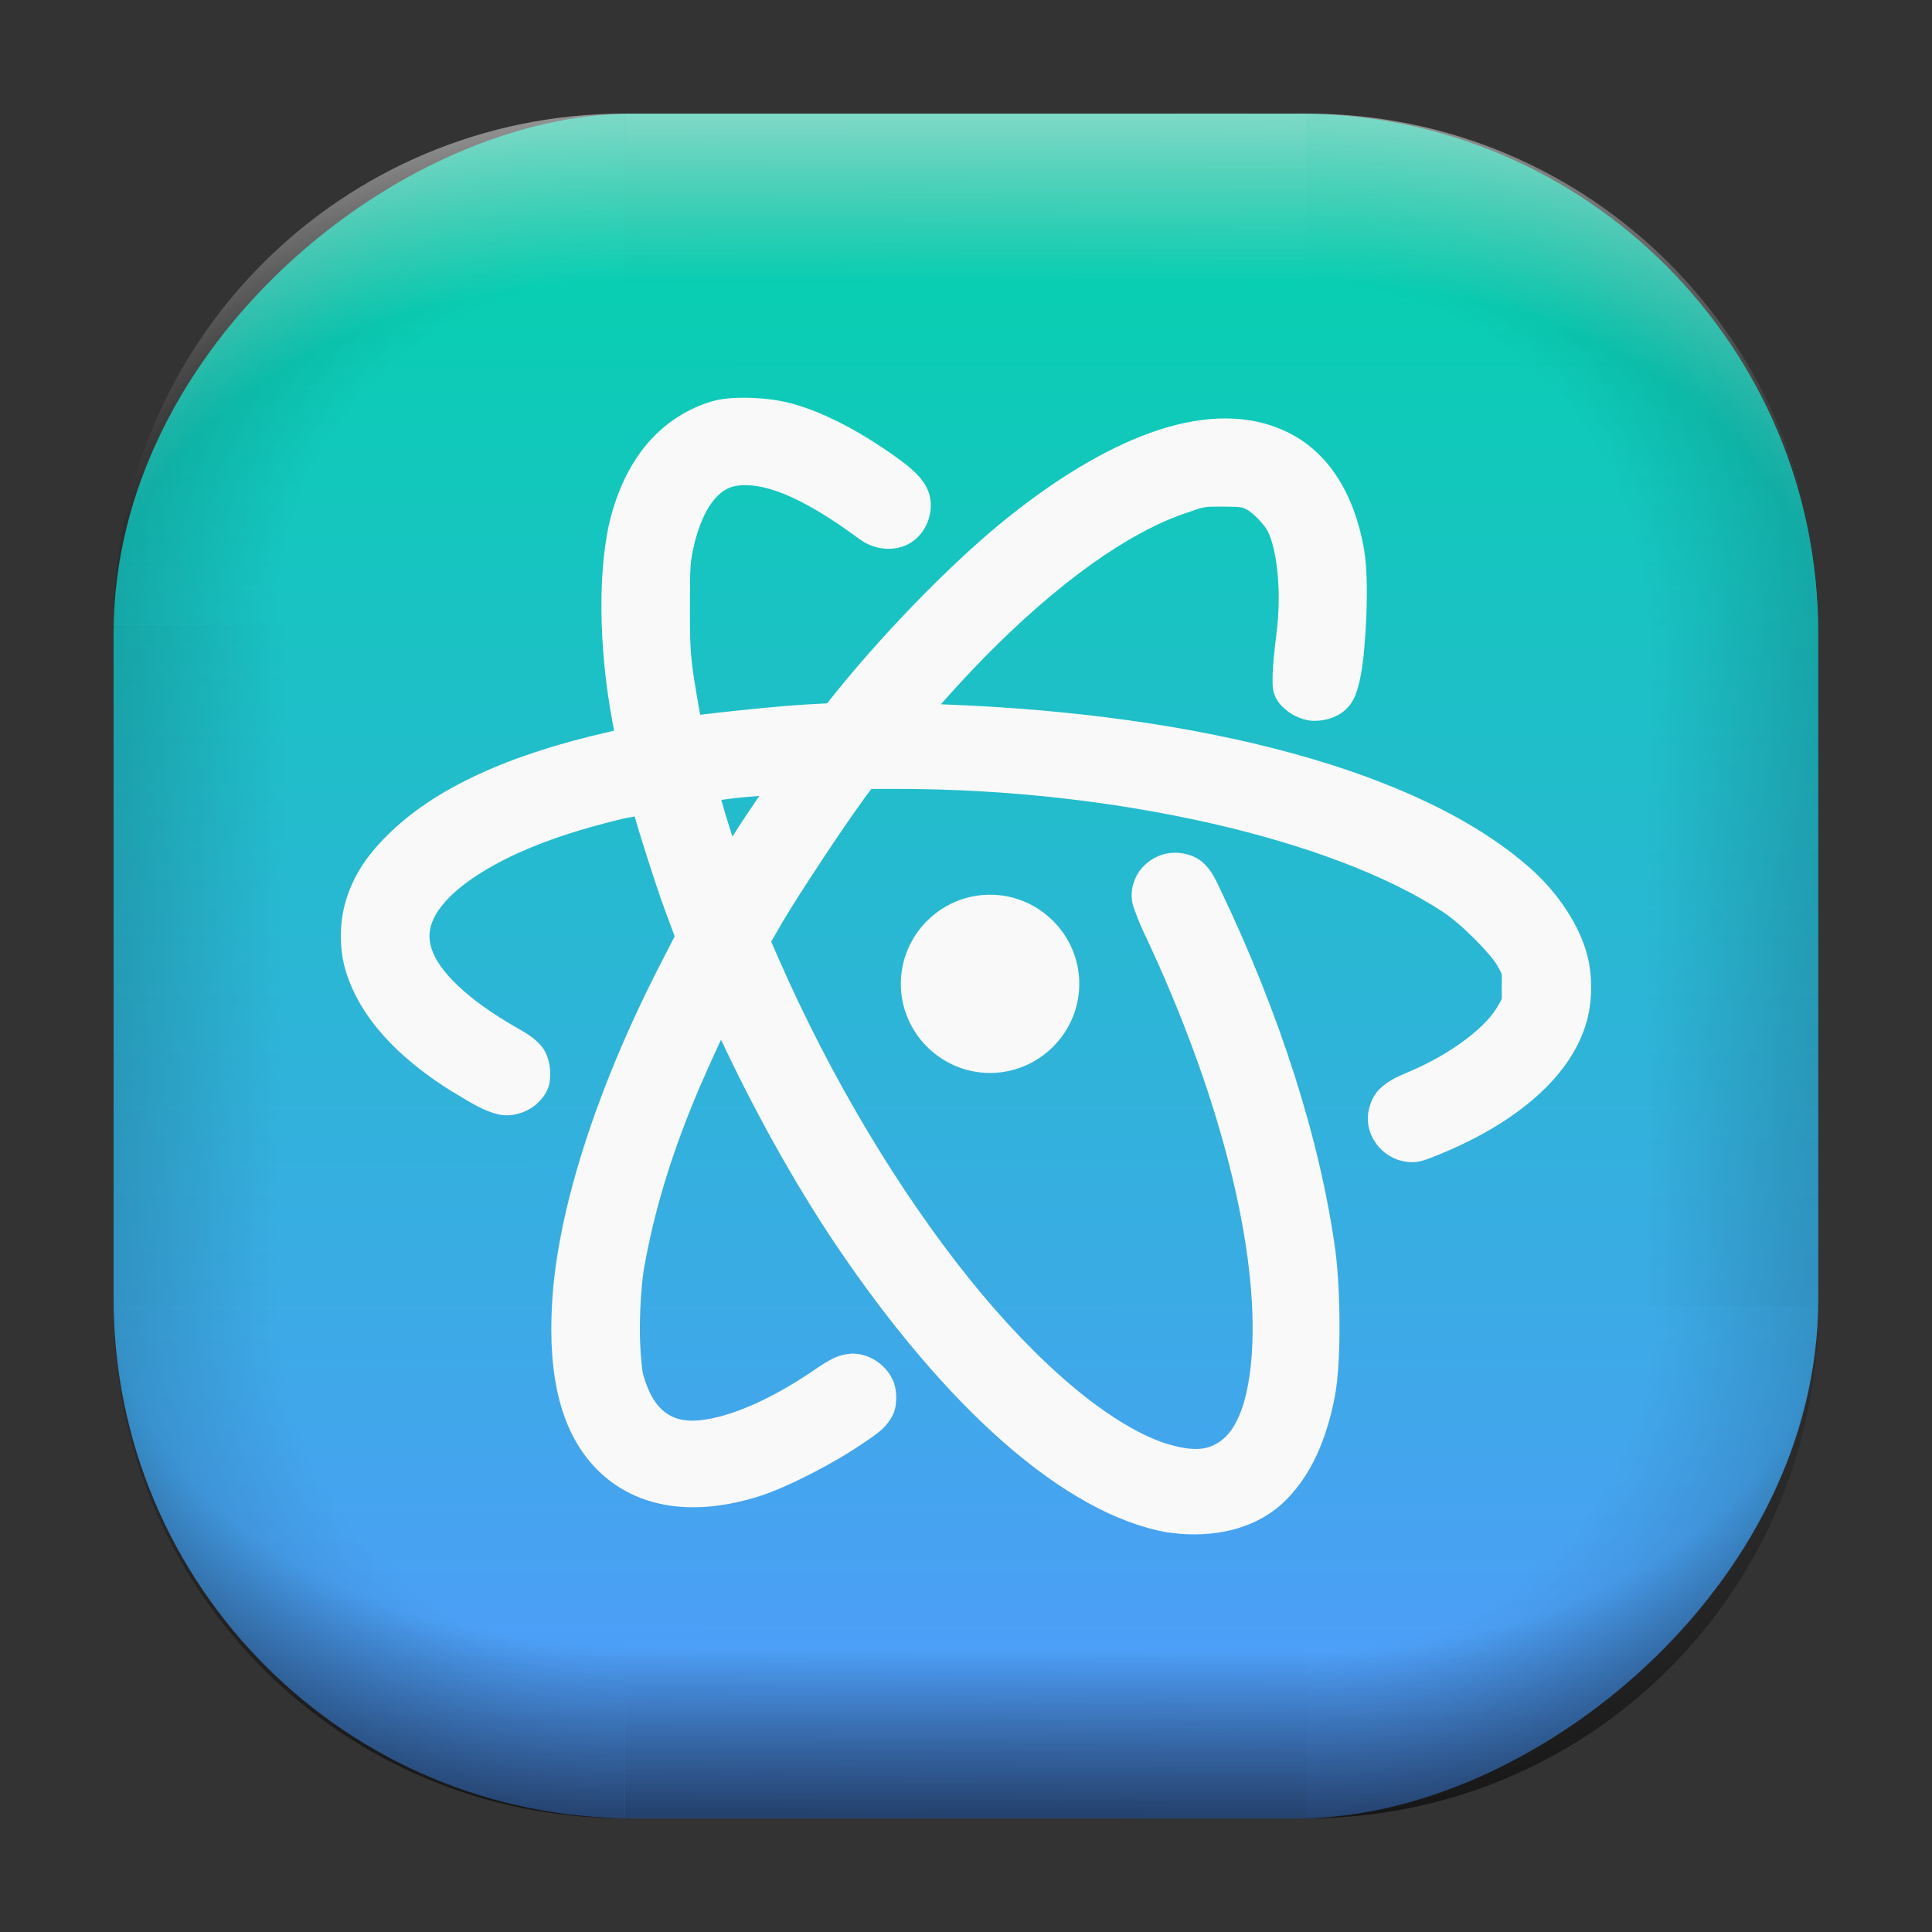 <?xml version="1.0" encoding="UTF-8" standalone="no"?>
<svg
   width="68"
   height="68"
   viewBox="0 0 17.992 17.992"
   version="1.1"
   id="svg1114"
   inkscape:version="1.3.2 (091e20ef0f, 2023-11-25)"
   sodipodi:docname="atom.svg"
   xmlns:inkscape="http://www.inkscape.org/namespaces/inkscape"
   xmlns:sodipodi="http://sodipodi.sourceforge.net/DTD/sodipodi-0.dtd"
   xmlns:xlink="http://www.w3.org/1999/xlink"
   xmlns="http://www.w3.org/2000/svg"
   xmlns:svg="http://www.w3.org/2000/svg"
   xmlns:rdf="http://www.w3.org/1999/02/22-rdf-syntax-ns#"
   xmlns:cc="http://creativecommons.org/ns#"
   xmlns:dc="http://purl.org/dc/elements/1.1/">
  <rect x="0" y="0" width="17.992" height="17.992" fill="#333333" stroke="none"/>
  <style
     type="text/css"
     id="current-color-scheme">.ColorScheme-Highlight { color:#5599ff; }
</style>
  <defs
     id="defs1108">
    <linearGradient
       id="linearGradient12"
       inkscape:collect="always">
      <stop
         style="stop-color:#ffffff;stop-opacity:0;"
         offset="0"
         id="stop10" />
      <stop
         id="stop11"
         offset="0.659"
         style="stop-color:#ffffff;stop-opacity:0" />
      <stop
         style="stop-color:#ffffff;stop-opacity:1;"
         offset="1"
         id="stop12" />
    </linearGradient>
    <linearGradient
       id="linearGradient9"
       inkscape:collect="always">
      <stop
         style="stop-color:#000000;stop-opacity:0;"
         offset="0"
         id="stop1" />
      <stop
         id="stop8"
         offset="0.661"
         style="stop-color:#000000;stop-opacity:0" />
      <stop
         style="stop-color:#000000;stop-opacity:1;"
         offset="1"
         id="stop9" />
    </linearGradient>
    <linearGradient
       id="linearGradient7"
       inkscape:collect="always">
      <stop
         style="stop-color:#000000;stop-opacity:0;"
         offset="0"
         id="stop5" />
      <stop
         id="stop6"
         offset="0.659"
         style="stop-color:#000000;stop-opacity:0" />
      <stop
         style="stop-color:#000000;stop-opacity:1;"
         offset="1"
         id="stop7" />
    </linearGradient>
    <linearGradient
       id="linearGradient4"
       inkscape:collect="always">
      <stop
         style="stop-color:#000000;stop-opacity:0;"
         offset="0"
         id="stop2" />
      <stop
         id="stop3"
         offset="0.671"
         style="stop-color:#000000;stop-opacity:0" />
      <stop
         style="stop-color:#000000;stop-opacity:1;"
         offset="1"
         id="stop4" />
    </linearGradient>
    <linearGradient
       inkscape:collect="always"
       id="linearGradient899">
      <stop
         style="stop-color:#00d4aa;stop-opacity:1;"
         offset="0"
         id="stop895" />
      <stop
         style="stop-color:#5599ff;stop-opacity:1;"
         offset="1"
         id="stop897" />
    </linearGradient>
    <linearGradient
       id="linearGradient1167"
       x1="40.752"
       x2="40.752"
       y1="28.508"
       y2="17.206"
       gradientUnits="userSpaceOnUse">
      <stop
         style="stop-color:#84fb6e;stop-opacity:1"
         stop-color="#0ab816"
         offset="0"
         id="stop1163" />
      <stop
         style="stop-color:#0dd41a;stop-opacity:1"
         stop-color="#0cf36c"
         offset="1"
         id="stop1165" />
    </linearGradient>
    <linearGradient
       id="cornerBevel"
       inkscape:collect="always">
      <stop
         style="stop-color:#000000;stop-opacity:0;"
         offset="0"
         id="stop2663" />
      <stop
         id="stop2671"
         offset="0.667"
         style="stop-color:#000000;stop-opacity:0" />
      <stop
         style="stop-color:#000000;stop-opacity:1;"
         offset="1"
         id="stop2661" />
    </linearGradient>
    <linearGradient
       id="bevel"
       inkscape:collect="always">
      <stop
         id="stop2685"
         offset="0"
         style="stop-color:#000000;stop-opacity:1;" />
      <stop
         id="stop2687"
         offset="1"
         style="stop-color:#000000;stop-opacity:0;" />
    </linearGradient>
    <linearGradient
       id="highlightCorner"
       inkscape:collect="always">
      <stop
         style="stop-color:#ffffff;stop-opacity:0;"
         offset="0"
         id="stop2613" />
      <stop
         id="stop2621"
         offset="0.667"
         style="stop-color:#ffffff;stop-opacity:0" />
      <stop
         style="stop-color:#ffffff;stop-opacity:1;"
         offset="1"
         id="stop2611" />
    </linearGradient>
    <linearGradient
       inkscape:collect="always"
       id="highlight">
      <stop
         style="stop-color:#ffffff;stop-opacity:1;"
         offset="0"
         id="stop2921" />
      <stop
         style="stop-color:#ffffff;stop-opacity:0;"
         offset="1"
         id="stop2923" />
    </linearGradient>
    <radialGradient
       inkscape:collect="always"
       xlink:href="#highlightCorner"
       id="radialGradient15"
       gradientUnits="userSpaceOnUse"
       gradientTransform="matrix(0.043,-12.079,17.934,0.064,14.524,-50.374)"
       cx="-4.58"
       cy="-0.502"
       fx="-4.58"
       fy="-0.502"
       r="0.397" />
    <linearGradient
       inkscape:collect="always"
       xlink:href="#highlight"
       id="linearGradient15"
       gradientUnits="userSpaceOnUse"
       x1="-3.845"
       y1="-1.153"
       x2="-3.845"
       y2="-0.895"
       gradientTransform="matrix(6.092,0,0,6.092,32.229,7.154)" />
    <radialGradient
       inkscape:collect="always"
       xlink:href="#linearGradient12"
       id="radialGradient17"
       gradientUnits="userSpaceOnUse"
       gradientTransform="matrix(-0.022,-12.045,-17.968,0.034,1.664,-50.223)"
       cx="-4.575"
       cy="-0.553"
       fx="-4.575"
       fy="-0.553"
       r="0.397" />
    <radialGradient
       inkscape:collect="always"
       xlink:href="#linearGradient7"
       id="radialGradient18"
       gradientUnits="userSpaceOnUse"
       gradientTransform="matrix(0.065,12.1,17.934,-0.096,14.61,64.748)"
       cx="-4.428"
       cy="-0.501"
       fx="-4.428"
       fy="-0.501"
       r="0.397" />
    <linearGradient
       inkscape:collect="always"
       xlink:href="#bevel"
       id="linearGradient18"
       gradientUnits="userSpaceOnUse"
       x1="-3.842"
       y1="-1.451"
       x2="-3.841"
       y2="-1.197"
       gradientTransform="matrix(6.092,0,0,6.092,32.229,-7.154)" />
    <radialGradient
       inkscape:collect="always"
       xlink:href="#linearGradient4"
       id="radialGradient20"
       gradientUnits="userSpaceOnUse"
       gradientTransform="matrix(-0.01,11.991,-17.967,-0.015,1.735,64.306)"
       cx="-4.424"
       cy="-0.55"
       fx="-4.424"
       fy="-0.55"
       r="0.397" />
    <radialGradient
       inkscape:collect="always"
       xlink:href="#cornerBevel"
       id="radialGradient25"
       gradientUnits="userSpaceOnUse"
       gradientTransform="matrix(12.185,0,0,12.185,59.631,10.378)"
       cx="-4.457"
       cy="-0.449"
       fx="-4.457"
       fy="-0.449"
       r="0.397" />
    <linearGradient
       inkscape:collect="always"
       xlink:href="#bevel"
       id="linearGradient25"
       gradientUnits="userSpaceOnUse"
       x1="-3.849"
       y1="-1.146"
       x2="-3.846"
       y2="-0.891"
       gradientTransform="matrix(6.092,0,0,6.092,32.229,7.154)" />
    <radialGradient
       inkscape:collect="always"
       xlink:href="#cornerBevel"
       id="radialGradient29"
       gradientUnits="userSpaceOnUse"
       gradientTransform="matrix(0,-12.185,12.185,0,11.274,-44.428)"
       cx="-4.571"
       cy="-0.487"
       fx="-4.571"
       fy="-0.487"
       r="0.397" />
    <radialGradient
       inkscape:collect="always"
       xlink:href="#cornerBevel"
       id="radialGradient30"
       gradientUnits="userSpaceOnUse"
       gradientTransform="matrix(-12.185,-0.049,0.048,-11.942,-43.502,3.852)"
       cx="-4.534"
       cy="-0.603"
       fx="-4.534"
       fy="-0.603"
       r="0.397" />
    <radialGradient
       inkscape:collect="always"
       xlink:href="#linearGradient9"
       id="radialGradient31"
       gradientUnits="userSpaceOnUse"
       gradientTransform="matrix(0,-12.152,11.979,0,18.476,-48.771)"
       cx="-4.418"
       cy="-0.565"
       fx="-4.418"
       fy="-0.565"
       r="0.397" />
    <linearGradient
       inkscape:collect="always"
       xlink:href="#bevel"
       id="linearGradient34"
       gradientUnits="userSpaceOnUse"
       x1="-3.997"
       y1="-1.222"
       x2="-4"
       y2="-0.967"
       gradientTransform="matrix(6.092,0,0,6.092,17.025,8.05)" />
    <linearGradient
       inkscape:collect="always"
       xlink:href="#bevel"
       id="linearGradient35"
       gradientUnits="userSpaceOnUse"
       x1="-4.092"
       y1="-1.449"
       x2="-4.095"
       y2="-1.197"
       gradientTransform="matrix(6.092,0,0,6.092,16.129,-7.154)" />
    <linearGradient
       inkscape:collect="always"
       xlink:href="#bevel"
       id="linearGradient36"
       gradientUnits="userSpaceOnUse"
       x1="-3.873"
       y1="-1.372"
       x2="-3.877"
       y2="-1.116"
       gradientTransform="matrix(6.092,0,0,6.092,31.333,-8.05)" />
    <linearGradient
       id="paint2_linear_77:3-7"
       x1="79.398"
       y1="-197.844"
       x2="82.901"
       y2="-199.978"
       gradientUnits="userSpaceOnUse"
       gradientTransform="matrix(1.925,0,0,1.731,-40.887,399.617)">
      <stop
         stop-color="#EBFAFF"
         stop-opacity="0.1"
         id="stop29-5-7"
         offset="0"
         style="stop-color:#c3c3c3;stop-opacity:1;" />
      <stop
         offset="1"
         stop-color="#70A9FF"
         stop-opacity="0.5"
         id="stop30-0-1"
         style="stop-color:#05c7ff;stop-opacity:0.8;" />
    </linearGradient>
    <linearGradient
       inkscape:collect="always"
       xlink:href="#linearGradient899"
       id="linearGradient926"
       x1="1.071"
       y1="-9.232"
       x2="16.919"
       y2="-9.225"
       gradientUnits="userSpaceOnUse"
       gradientTransform="translate(-0.926,0.476)" />
  </defs>
  <sodipodi:namedview
     id="base"
     pagecolor="#e2e2e2"
     bordercolor="#666666"
     borderopacity="1.0"
     inkscape:pageopacity="0"
     inkscape:pageshadow="2"
     inkscape:zoom="9.7248729"
     inkscape:cx="32.596827"
     inkscape:cy="33.213802"
     inkscape:document-units="px"
     inkscape:current-layer="layer1"
     inkscape:document-rotation="0"
     showgrid="true"
     units="px"
     inkscape:window-width="1920"
     inkscape:window-height="990"
     inkscape:window-x="0"
     inkscape:window-y="0"
     inkscape:window-maximized="1"
     inkscape:object-paths="true"
     inkscape:snap-grids="true"
     inkscape:snap-intersection-paths="true"
     inkscape:snap-smooth-nodes="true"
     inkscape:snap-midpoints="true"
     inkscape:showpageshadow="2"
     inkscape:pagecheckerboard="0"
     inkscape:deskcolor="#d1d1d1">
    <inkscape:grid
       id="grid2"
       units="px"
       originx="0"
       originy="0"
       spacingx="0.265"
       spacingy="0.265"
       empcolor="#0099e5"
       empopacity="0.302"
       color="#0099e5"
       opacity="0.149"
       empspacing="5"
       dotted="false"
       gridanglex="30"
       gridanglez="30"
       visible="true" />
  </sodipodi:namedview>
  <g
     inkscape:label="Layer 1"
     inkscape:groupmode="layer"
     id="layer1">
    <g
       id="g918"
       transform="translate(0.476,0.926)">
      <rect
         ry="4.836"
         rx="4.836"
         style="fill:url(#linearGradient926);fill-opacity:1;stroke-width:6.092"
         x="0.132"
         y="-16.457"
         width="15.875"
         height="15.875"
         id="use1056"
         transform="rotate(90)"
         class="ColorScheme-Highlight" />
      <path
         d="m 6.51,2.779 c -0.143,-0.004 -0.276,0.004 -0.394,0.044 C 5.668,2.976 5.368,3.335 5.221,3.856 c -0.134,0.478 -0.124,1.24 0.004,1.926 -2.9e-6,4.711e-4 -2.9e-6,9.436e-4 0,0.002 0.007,0.035 0.012,0.063 0.018,0.094 -0.022,0.006 -0.023,0.006 -0.053,0.013 C 4.26,6.102 3.564,6.417 3.126,6.858 2.932,7.05 2.809,7.242 2.743,7.468 c -0.059,0.199 -0.06,0.447 0,0.646 0.13,0.431 0.481,0.809 1.002,1.132 4.757e-4,0 9.461e-4,0 0.002,0 0.177,0.109 0.294,0.178 0.424,0.207 0.129,0.029 0.281,-0.028 0.361,-0.108 0.032,-0.032 0.064,-0.067 0.088,-0.119 0.024,-0.052 0.028,-0.106 0.028,-0.149 0,-0.079 -0.018,-0.177 -0.075,-0.252 C 4.515,8.751 4.446,8.708 4.358,8.657 4.357,8.657 4.357,8.656 4.356,8.656 3.865,8.38 3.606,8.109 3.543,7.909 c -0.031,-0.1 -0.026,-0.183 0.02,-0.281 0.046,-0.098 0.14,-0.21 0.294,-0.326 0.317,-0.237 0.777,-0.434 1.413,-0.59 0.089,-0.022 0.119,-0.026 0.165,-0.035 6.22e-4,0.002 7.867e-4,0.004 0.001,0.006 0.022,0.077 0.052,0.175 0.085,0.281 0.067,0.212 0.145,0.452 0.202,0.604 L 5.807,7.793 5.698,8.006 C 5.1,9.157 4.713,10.326 4.665,11.217 c -0.039,0.679 0.083,1.204 0.422,1.545 0.366,0.365 0.905,0.438 1.514,0.244 0.253,-0.082 0.667,-0.293 0.937,-0.476 0.092,-0.061 0.151,-0.101 0.2,-0.146 0.05,-0.045 0.091,-0.106 0.111,-0.157 0.029,-0.075 0.028,-0.198 0,-0.275 -0.056,-0.154 -0.216,-0.272 -0.382,-0.272 -0.052,0 -0.12,0.014 -0.179,0.042 -0.059,0.028 -0.116,0.066 -0.203,0.125 -0.37,0.25 -0.713,0.4 -0.974,0.444 -0.175,0.03 -0.289,0.007 -0.378,-0.054 -0.089,-0.06 -0.165,-0.17 -0.219,-0.36 -0.012,-0.045 -0.033,-0.249 -0.031,-0.453 0.002,-0.205 0.018,-0.428 0.043,-0.564 4.756e-4,-4.74e-4 9.514e-4,-9.5e-4 0.001,-0.002 0.085,-0.48 0.234,-0.981 0.451,-1.512 0.063,-0.156 0.159,-0.369 0.24,-0.546 0.008,-0.017 0.013,-0.027 0.021,-0.044 0.288,0.618 0.674,1.325 1.073,1.916 1.021,1.512 2.126,2.504 3.085,2.673 0.046,0.005 0.078,0.009 0.117,0.013 0.371,0.028 0.731,-0.06 0.986,-0.315 4.77e-4,-4.61e-4 9.47e-4,-9.36e-4 0.002,-0.002 0.232,-0.235 0.377,-0.558 0.456,-0.978 2e-6,-4.74e-4 2e-6,-9.49e-4 0,-0.002 0.056,-0.307 0.051,-0.966 0.002,-1.338 2e-6,-4.75e-4 2e-6,-9.47e-4 0,-0.002 -0.142,-1.036 -0.518,-2.21 -1.079,-3.38 -0.046,-0.097 -0.084,-0.171 -0.155,-0.235 -0.07,-0.064 -0.175,-0.09 -0.254,-0.091 -0.219,-0.002 -0.409,0.174 -0.409,0.395 0,0.081 0.019,0.116 0.041,0.176 0.022,0.06 0.052,0.131 0.09,0.21 0.673,1.432 1.029,2.818 0.993,3.784 -0.011,0.289 -0.054,0.512 -0.118,0.666 -0.064,0.155 -0.143,0.238 -0.242,0.286 -0.095,0.047 -0.229,0.054 -0.453,-0.018 h -0.002 C 9.859,12.341 9.192,11.782 8.546,10.977 7.899,10.17 7.265,9.122 6.769,7.988 l -0.063,-0.145 0.098,-0.17 C 6.961,7.405 7.383,6.768 7.565,6.521 v -0.002 l 0.074,-0.098 h 0.247 c 2.031,0 4.052,0.472 5.075,1.145 0.191,0.126 0.461,0.413 0.505,0.497 4.68e-4,9.48e-4 9.52e-4,0.002 0.002,0.003 0.054,0.101 0.041,0.055 0.041,0.194 0,0.136 0.011,0.099 -0.03,0.173 -9.38e-4,0.002 -0.002,0.003 -0.003,0.004 -0.096,0.183 -0.415,0.444 -0.838,0.621 -0.112,0.047 -0.197,0.088 -0.269,0.16 -0.072,0.073 -0.107,0.184 -0.107,0.272 0,0.18 0.127,0.339 0.296,0.39 4.74e-4,0 9.5e-4,0 0.002,0 0.04,0.012 0.102,0.023 0.159,0.014 0.058,-0.009 0.101,-0.026 0.161,-0.05 0.758,-0.299 1.308,-0.759 1.433,-1.307 v -0.002 c 0.04,-0.172 0.038,-0.381 -0.003,-0.548 V 7.988 C 14.24,7.697 14.034,7.391 13.784,7.168 12.76,6.251 10.706,5.719 8.286,5.633 8.397,5.506 8.572,5.317 8.695,5.192 c 0.696,-0.706 1.339,-1.158 1.869,-1.339 4.76e-4,3e-6 9.5e-4,3e-6 0.002,0 0.18,-0.063 0.164,-0.061 0.35,-0.061 0.086,0 0.136,0.002 0.159,0.006 0.023,0.003 0.024,0.004 0.053,0.018 0.002,9.523e-4 0.004,0.002 0.006,0.003 0.047,0.022 0.156,0.127 0.195,0.2 0.086,0.17 0.134,0.558 0.081,0.965 -0.019,0.153 -0.035,0.312 -0.035,0.402 0,0.052 -0.004,0.098 0.02,0.163 0.023,0.063 0.07,0.106 0.104,0.135 0.066,0.059 0.177,0.103 0.26,0.103 0.163,0 0.321,-0.07 0.387,-0.239 0.063,-0.162 0.083,-0.389 0.098,-0.648 0.014,-0.259 0.014,-0.524 -0.017,-0.711 C 12.136,3.673 11.896,3.281 11.506,3.095 11.164,2.93 10.756,2.935 10.32,3.076 9.883,3.218 9.409,3.494 8.905,3.897 8.375,4.322 7.699,5.022 7.221,5.631 l 0.004,-0.007 -0.198,0.011 c -0.225,0.013 -0.578,0.048 -0.983,0.095 l -0.011,-0.061 v -0.002 C 5.954,5.21 5.949,5.167 5.949,4.729 c 0,-0.385 0.003,-0.428 0.038,-0.574 2.9e-6,-4.745e-4 2.9e-6,-9.43e-4 0,-0.002 C 6.071,3.797 6.219,3.633 6.36,3.603 6.602,3.552 6.965,3.678 7.523,4.091 7.662,4.195 7.843,4.214 7.983,4.141 8.123,4.067 8.211,3.899 8.189,3.727 8.177,3.632 8.12,3.543 8.044,3.472 7.969,3.4 7.869,3.328 7.721,3.229 h -0.001 C 7.463,3.057 7.18,2.914 6.93,2.841 6.799,2.802 6.652,2.783 6.509,2.779 Z m 0.085,3.707 C 6.512,6.607 6.416,6.751 6.345,6.865 6.298,6.72 6.264,6.606 6.241,6.523 c 0.036,-0.005 0.066,-0.009 0.108,-0.014 0.083,-0.01 0.16,-0.015 0.246,-0.023 z m 2.149,0.92 c -0.458,0 -0.831,0.375 -0.831,0.83 0,0.456 0.374,0.83 0.831,0.83 0.457,0 0.831,-0.374 0.831,-0.83 0,-0.456 -0.374,-0.83 -0.831,-0.83 z"
         id="path1-3"
         style="fill:#f9f9f9;fill-opacity:1;stroke-width:0.265" />
      <path
         d="m 5.345,0.132 c -2.638,0 -4.762,2.124 -4.762,4.762 H 5.345 Z"
         style="opacity:0.15;fill:url(#radialGradient25);fill-opacity:1;stroke-width:6.092"
         id="path20" />
      <rect
         y="0.132"
         x="5.345"
         height="1.587"
         width="6.35"
         id="rect20"
         style="opacity:0.15;fill:url(#linearGradient25);fill-opacity:1;stroke-width:4.836;stroke-linecap:round;stroke-linejoin:round;paint-order:stroke fill markers" />
      <path
         d="m 0.582,11.245 c 0,2.638 2.124,4.762 4.762,4.762 v -4.762 z"
         style="opacity:0.15;fill:url(#radialGradient29);fill-opacity:1;stroke-width:6.092"
         id="use20" />
      <rect
         y="0.582"
         x="-11.245"
         height="1.587"
         width="6.35"
         id="use21"
         style="opacity:0.15;fill:url(#linearGradient34);fill-opacity:1;stroke-width:4.836;stroke-linecap:round;stroke-linejoin:round;paint-order:stroke fill markers"
         transform="rotate(-90)" />
      <path
         d="m 11.695,16.007 c 2.638,0 4.763,-2.124 4.763,-4.762 h -4.763 z"
         style="opacity:0.15;fill:url(#radialGradient30);fill-opacity:1;stroke-width:6.092"
         id="use22" />
      <rect
         y="-16.007"
         x="-11.695"
         height="1.587"
         width="6.35"
         id="use23"
         style="opacity:0.15;fill:url(#linearGradient35);fill-opacity:1;stroke-width:4.836;stroke-linecap:round;stroke-linejoin:round;paint-order:stroke fill markers"
         transform="scale(-1)" />
      <path
         d="m 16.457,4.895 c 0,-2.638 -2.124,-4.762 -4.763,-4.762 V 4.895 Z"
         style="opacity:0.15;fill:url(#radialGradient31);fill-opacity:1;stroke-width:6.092"
         id="use24" />
      <rect
         y="-16.457"
         x="4.895"
         height="1.587"
         width="6.35"
         id="use25"
         style="opacity:0.15;fill:url(#linearGradient36);fill-opacity:1;stroke-width:4.836;stroke-linecap:round;stroke-linejoin:round;paint-order:stroke fill markers"
         transform="rotate(90)" />
      <path
         d="m 5.345,0.132 c -2.638,0 -4.763,2.124 -4.763,4.762 H 5.345 Z"
         style="opacity:0.5;fill:url(#radialGradient15);fill-opacity:1;stroke-width:6.092"
         id="path14" />
      <rect
         y="0.132"
         x="5.345"
         height="1.587"
         width="6.35"
         id="rect14"
         style="opacity:0.5;fill:url(#linearGradient15);fill-opacity:1;stroke-width:4.836;stroke-linecap:round;stroke-linejoin:round;paint-order:stroke fill markers" />
      <path
         d="m 11.695,0.132 c 2.638,0 4.763,2.124 4.763,4.762 h -4.763 z"
         style="opacity:0.5;fill:url(#radialGradient17);fill-opacity:1;stroke-width:6.092"
         id="use14" />
      <path
         id="path17"
         style="opacity:0.5;fill:url(#radialGradient18);fill-opacity:1;stroke-width:6.092"
         d="m 5.345,16.007 c -2.638,0 -4.763,-2.124 -4.763,-4.763 h 4.763 z" />
      <rect
         style="opacity:0.5;fill:url(#linearGradient18);fill-opacity:1;stroke-width:4.836;stroke-linecap:round;stroke-linejoin:round;paint-order:stroke fill markers"
         id="rect17"
         width="6.35"
         height="1.587"
         x="5.345"
         y="-16.007"
         transform="scale(1,-1)" />
      <path
         id="use17"
         style="opacity:0.5;fill:url(#radialGradient20);fill-opacity:1;stroke-width:6.092"
         d="m 11.695,16.007 c 2.638,0 4.763,-2.124 4.763,-4.763 h -4.763 z" />
    </g>
  </g>
</svg>
